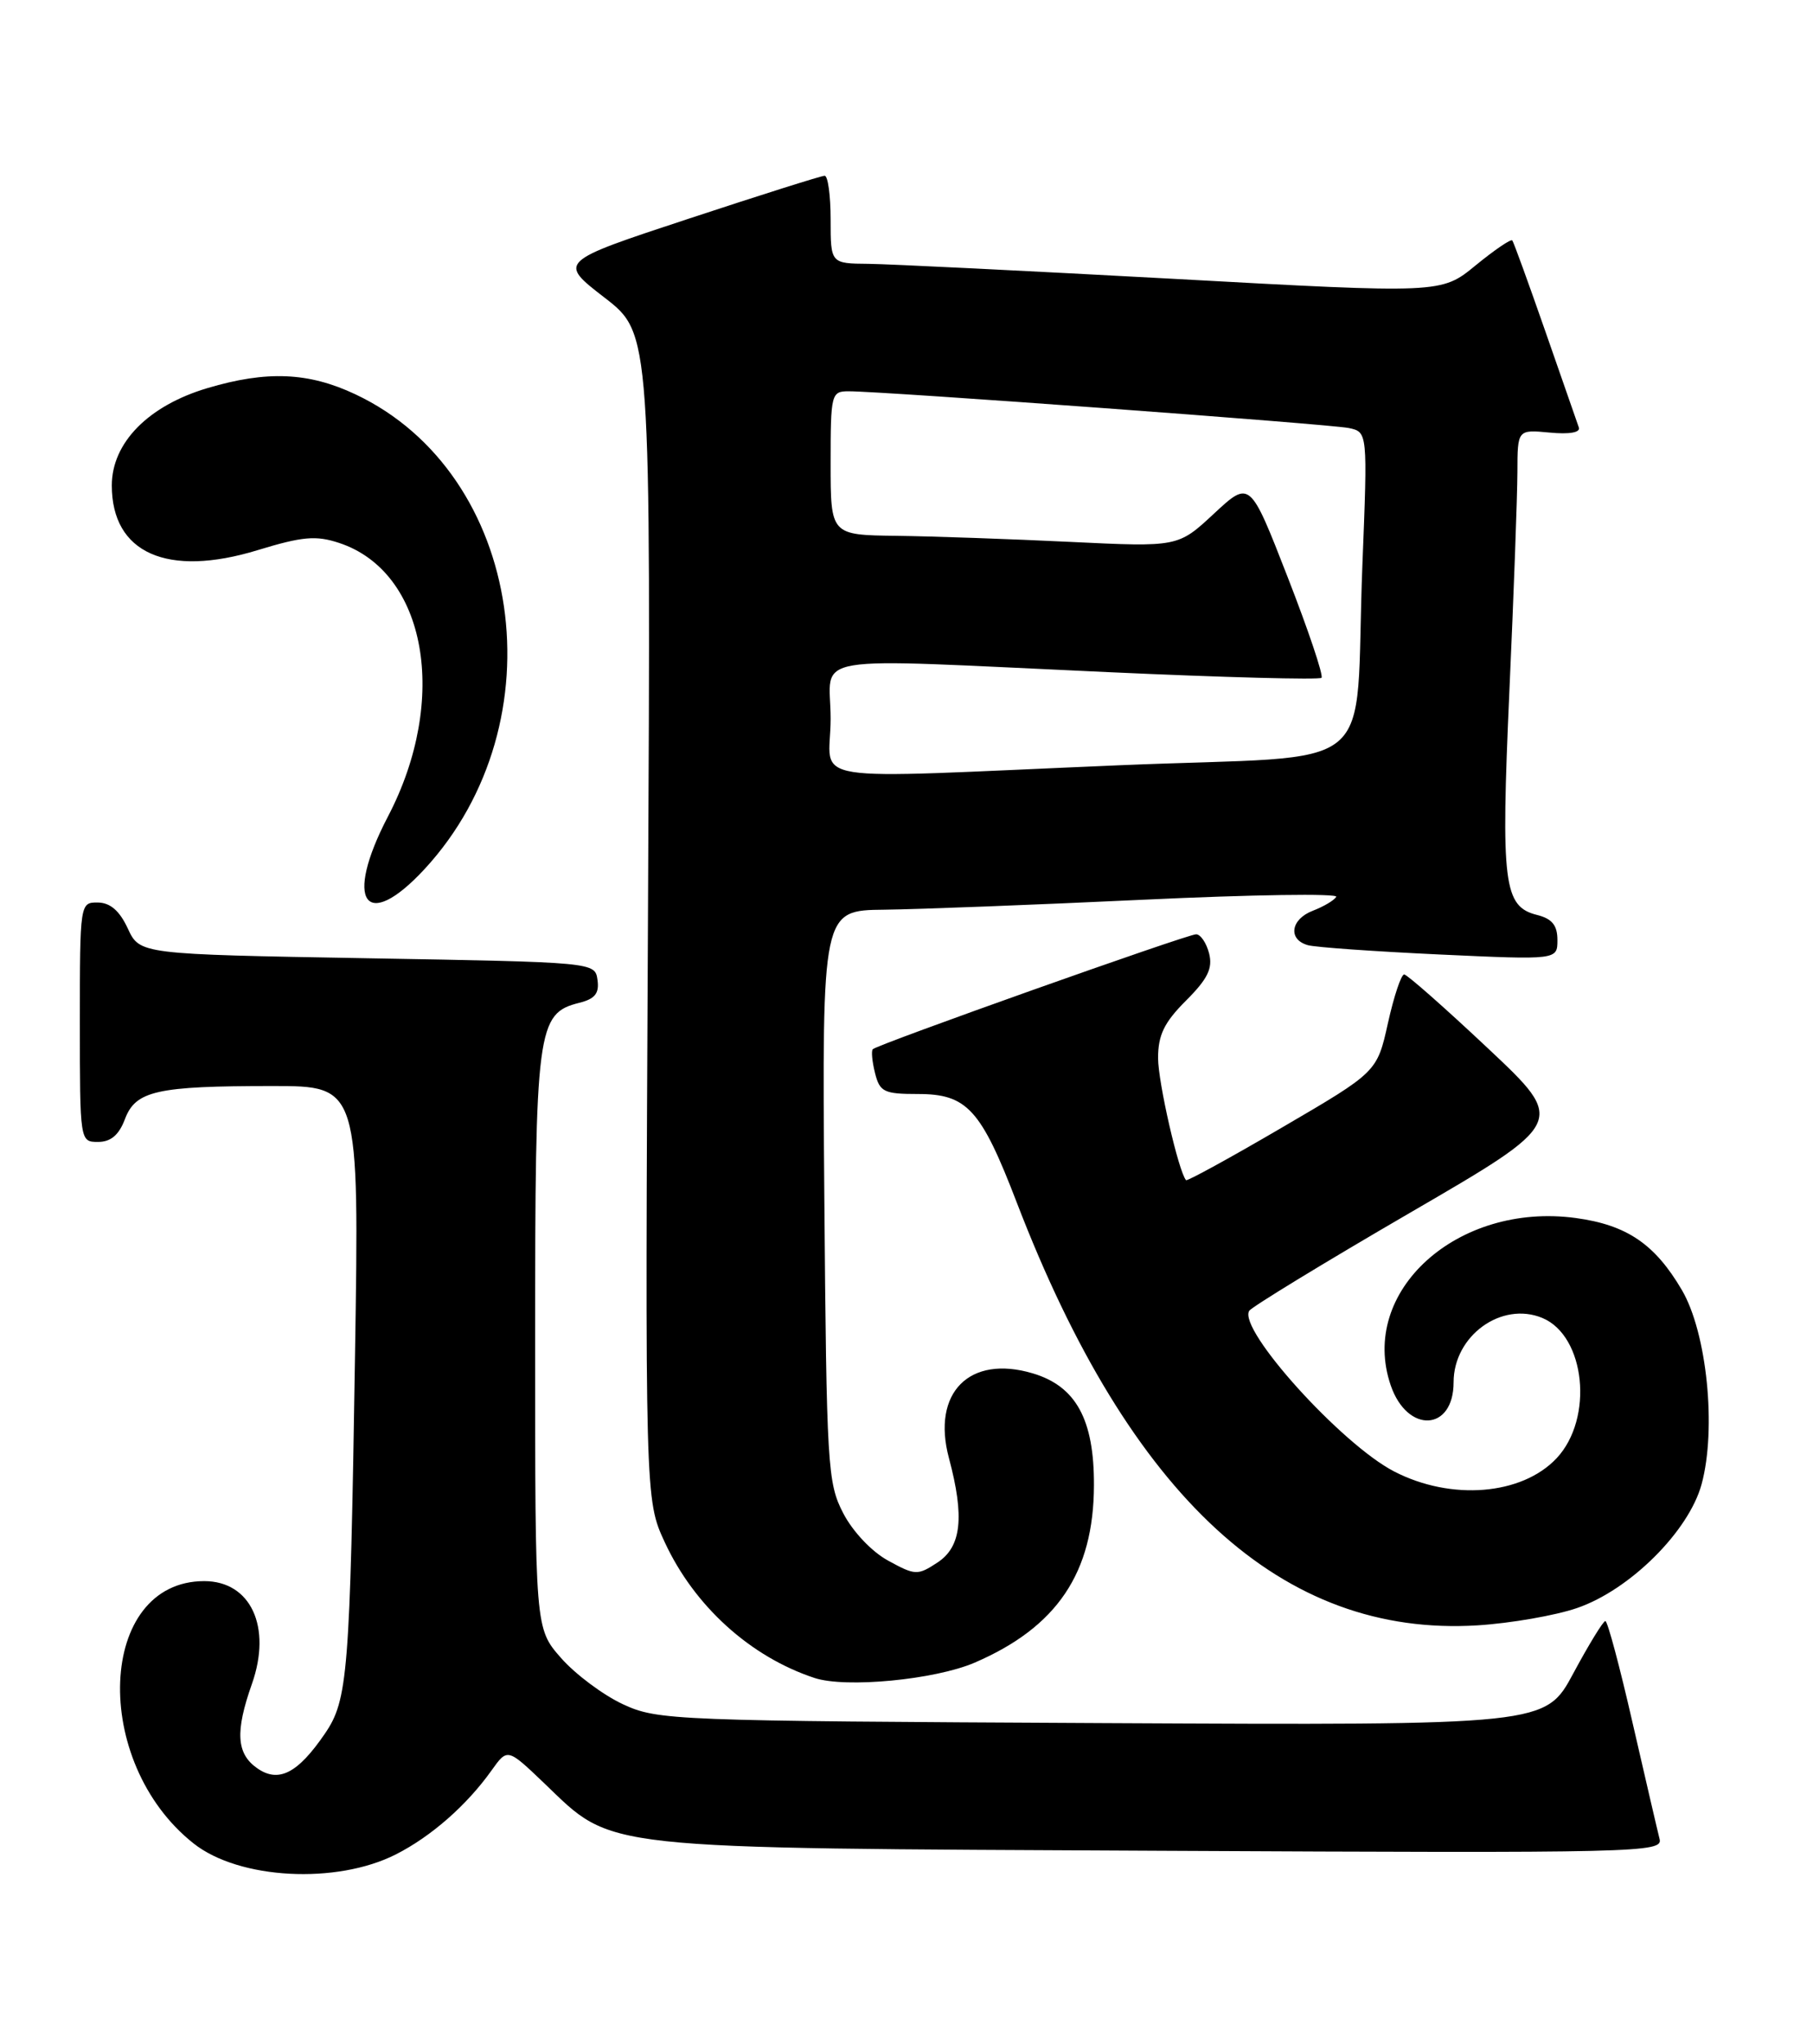 <?xml version="1.0" encoding="UTF-8" standalone="no"?>
<!DOCTYPE svg PUBLIC "-//W3C//DTD SVG 1.1//EN" "http://www.w3.org/Graphics/SVG/1.1/DTD/svg11.dtd" >
<svg xmlns="http://www.w3.org/2000/svg" xmlns:xlink="http://www.w3.org/1999/xlink" version="1.1" viewBox="0 0 227 256">
 <g >
 <path fill="currentColor"
d=" M 49.59 232.21 C 54.01 229.96 58.45 226.06 61.55 221.70 C 63.54 218.91 63.54 218.91 68.15 223.32 C 76.92 231.72 74.15 231.42 145.38 231.77 C 205.42 232.07 208.23 232.00 207.79 230.29 C 207.54 229.31 206.02 222.76 204.41 215.75 C 202.81 208.74 201.28 203.00 201.00 203.00 C 200.73 203.00 198.93 205.94 197.00 209.53 C 193.50 216.06 193.50 216.06 138.00 215.78 C 84.18 215.51 82.36 215.44 78.00 213.42 C 75.53 212.27 72.04 209.67 70.25 207.63 C 67.00 203.93 67.00 203.93 67.00 167.92 C 67.00 128.71 67.24 126.91 72.53 125.58 C 74.50 125.09 75.05 124.39 74.81 122.71 C 74.50 120.50 74.49 120.50 46.00 120.00 C 17.50 119.50 17.50 119.50 16.00 116.27 C 14.97 114.05 13.80 113.04 12.25 113.02 C 10.02 113.00 10.00 113.10 10.00 128.00 C 10.00 142.95 10.01 143.00 12.28 143.00 C 13.87 143.00 14.89 142.14 15.64 140.15 C 16.98 136.59 19.61 136.00 34.12 136.00 C 44.98 136.00 44.98 136.00 44.45 169.75 C 43.82 209.63 43.56 212.89 40.68 217.10 C 37.28 222.08 34.88 223.31 32.20 221.43 C 29.60 219.61 29.43 216.86 31.54 210.88 C 34.06 203.74 31.40 198.00 25.57 198.00 C 12.21 198.00 11.31 220.63 24.25 230.86 C 29.94 235.36 42.15 236.00 49.59 232.21 Z  M 122.01 208.22 C 132.35 203.77 136.94 196.96 136.97 186.00 C 137.00 177.75 134.72 173.59 129.30 171.98 C 121.37 169.62 116.63 174.42 118.81 182.58 C 120.79 189.98 120.38 193.70 117.38 195.67 C 114.89 197.31 114.59 197.29 111.21 195.44 C 109.16 194.33 106.77 191.80 105.58 189.50 C 103.61 185.70 103.49 183.69 103.21 149.75 C 102.93 114.00 102.93 114.00 110.71 113.92 C 115.00 113.87 129.59 113.31 143.16 112.67 C 156.72 112.03 167.58 111.87 167.31 112.31 C 167.03 112.76 165.72 113.53 164.40 114.04 C 161.60 115.10 161.22 117.65 163.75 118.36 C 164.71 118.63 172.14 119.15 180.25 119.53 C 195.00 120.21 195.00 120.21 195.00 117.71 C 195.00 115.88 194.33 115.05 192.46 114.58 C 188.26 113.53 187.91 110.71 188.98 86.68 C 189.53 74.48 189.98 62.09 189.99 59.14 C 190.00 53.79 190.00 53.79 194.02 54.17 C 196.50 54.41 197.91 54.16 197.68 53.53 C 197.49 52.96 195.60 47.55 193.49 41.50 C 191.38 35.45 189.52 30.32 189.35 30.11 C 189.19 29.89 187.12 31.30 184.75 33.24 C 180.46 36.76 180.46 36.76 146.98 34.92 C 128.57 33.92 111.36 33.07 108.75 33.04 C 104.00 33.00 104.00 33.00 104.00 27.50 C 104.00 24.48 103.66 22.00 103.25 22.01 C 102.84 22.01 95.16 24.44 86.19 27.40 C 69.88 32.78 69.88 32.78 75.69 37.27 C 81.50 41.76 81.50 41.76 81.13 114.78 C 80.76 187.80 80.76 187.80 83.24 193.15 C 86.95 201.14 93.95 207.48 101.99 210.13 C 105.90 211.42 117.03 210.35 122.01 208.22 Z  M 197.46 201.37 C 204.07 199.10 211.44 191.77 213.05 185.87 C 214.94 178.91 213.72 166.91 210.59 161.56 C 207.21 155.79 203.69 153.40 197.30 152.53 C 182.48 150.52 170.09 161.72 174.13 173.49 C 176.21 179.55 182.00 179.26 182.00 173.10 C 182.00 167.28 187.99 162.93 193.10 165.04 C 198.51 167.28 199.57 177.63 194.90 182.61 C 190.55 187.24 181.70 187.96 174.56 184.27 C 167.95 180.86 154.97 166.47 156.41 164.15 C 156.71 163.67 165.76 158.14 176.53 151.88 C 196.11 140.50 196.11 140.50 186.30 131.28 C 180.91 126.21 176.19 122.05 175.82 122.03 C 175.44 122.01 174.53 124.75 173.78 128.12 C 172.42 134.24 172.42 134.24 160.58 141.16 C 154.07 144.97 148.63 147.95 148.50 147.79 C 147.56 146.71 145.00 135.52 145.00 132.50 C 145.00 129.61 145.76 128.04 148.50 125.30 C 151.21 122.59 151.86 121.27 151.39 119.40 C 151.05 118.08 150.32 117.00 149.76 117.00 C 148.65 117.00 109.89 130.78 109.28 131.39 C 109.07 131.60 109.20 132.94 109.56 134.38 C 110.15 136.74 110.68 137.00 114.93 137.00 C 121.08 137.00 122.82 138.90 127.30 150.57 C 141.51 187.57 160.54 205.05 185.00 203.54 C 189.12 203.28 194.73 202.31 197.46 201.37 Z  M 53.17 108.82 C 70.12 90.45 65.58 59.32 44.50 49.38 C 38.63 46.61 33.41 46.39 25.98 48.60 C 18.57 50.80 14.00 55.45 14.00 60.79 C 14.00 69.27 20.94 72.35 32.24 68.90 C 37.87 67.18 39.56 67.03 42.46 67.99 C 53.40 71.60 56.25 87.57 48.57 102.26 C 43.00 112.93 45.75 116.85 53.17 108.82 Z  M 104.00 90.00 C 104.00 81.73 99.95 82.41 138.73 84.17 C 153.16 84.83 165.19 85.15 165.46 84.88 C 165.73 84.61 163.82 78.93 161.22 72.26 C 156.50 60.14 156.50 60.14 152.00 64.32 C 147.50 68.51 147.50 68.51 134.00 67.86 C 126.58 67.50 116.79 67.16 112.25 67.10 C 104.00 67.00 104.00 67.00 104.00 58.00 C 104.00 49.33 104.08 49.00 106.25 49.00 C 110.50 48.99 166.50 53.11 168.87 53.60 C 171.24 54.10 171.24 54.10 170.58 70.80 C 169.52 97.73 173.53 94.43 140.19 95.83 C 99.38 97.55 104.00 98.30 104.00 90.00 Z "/>
</g>
</svg>